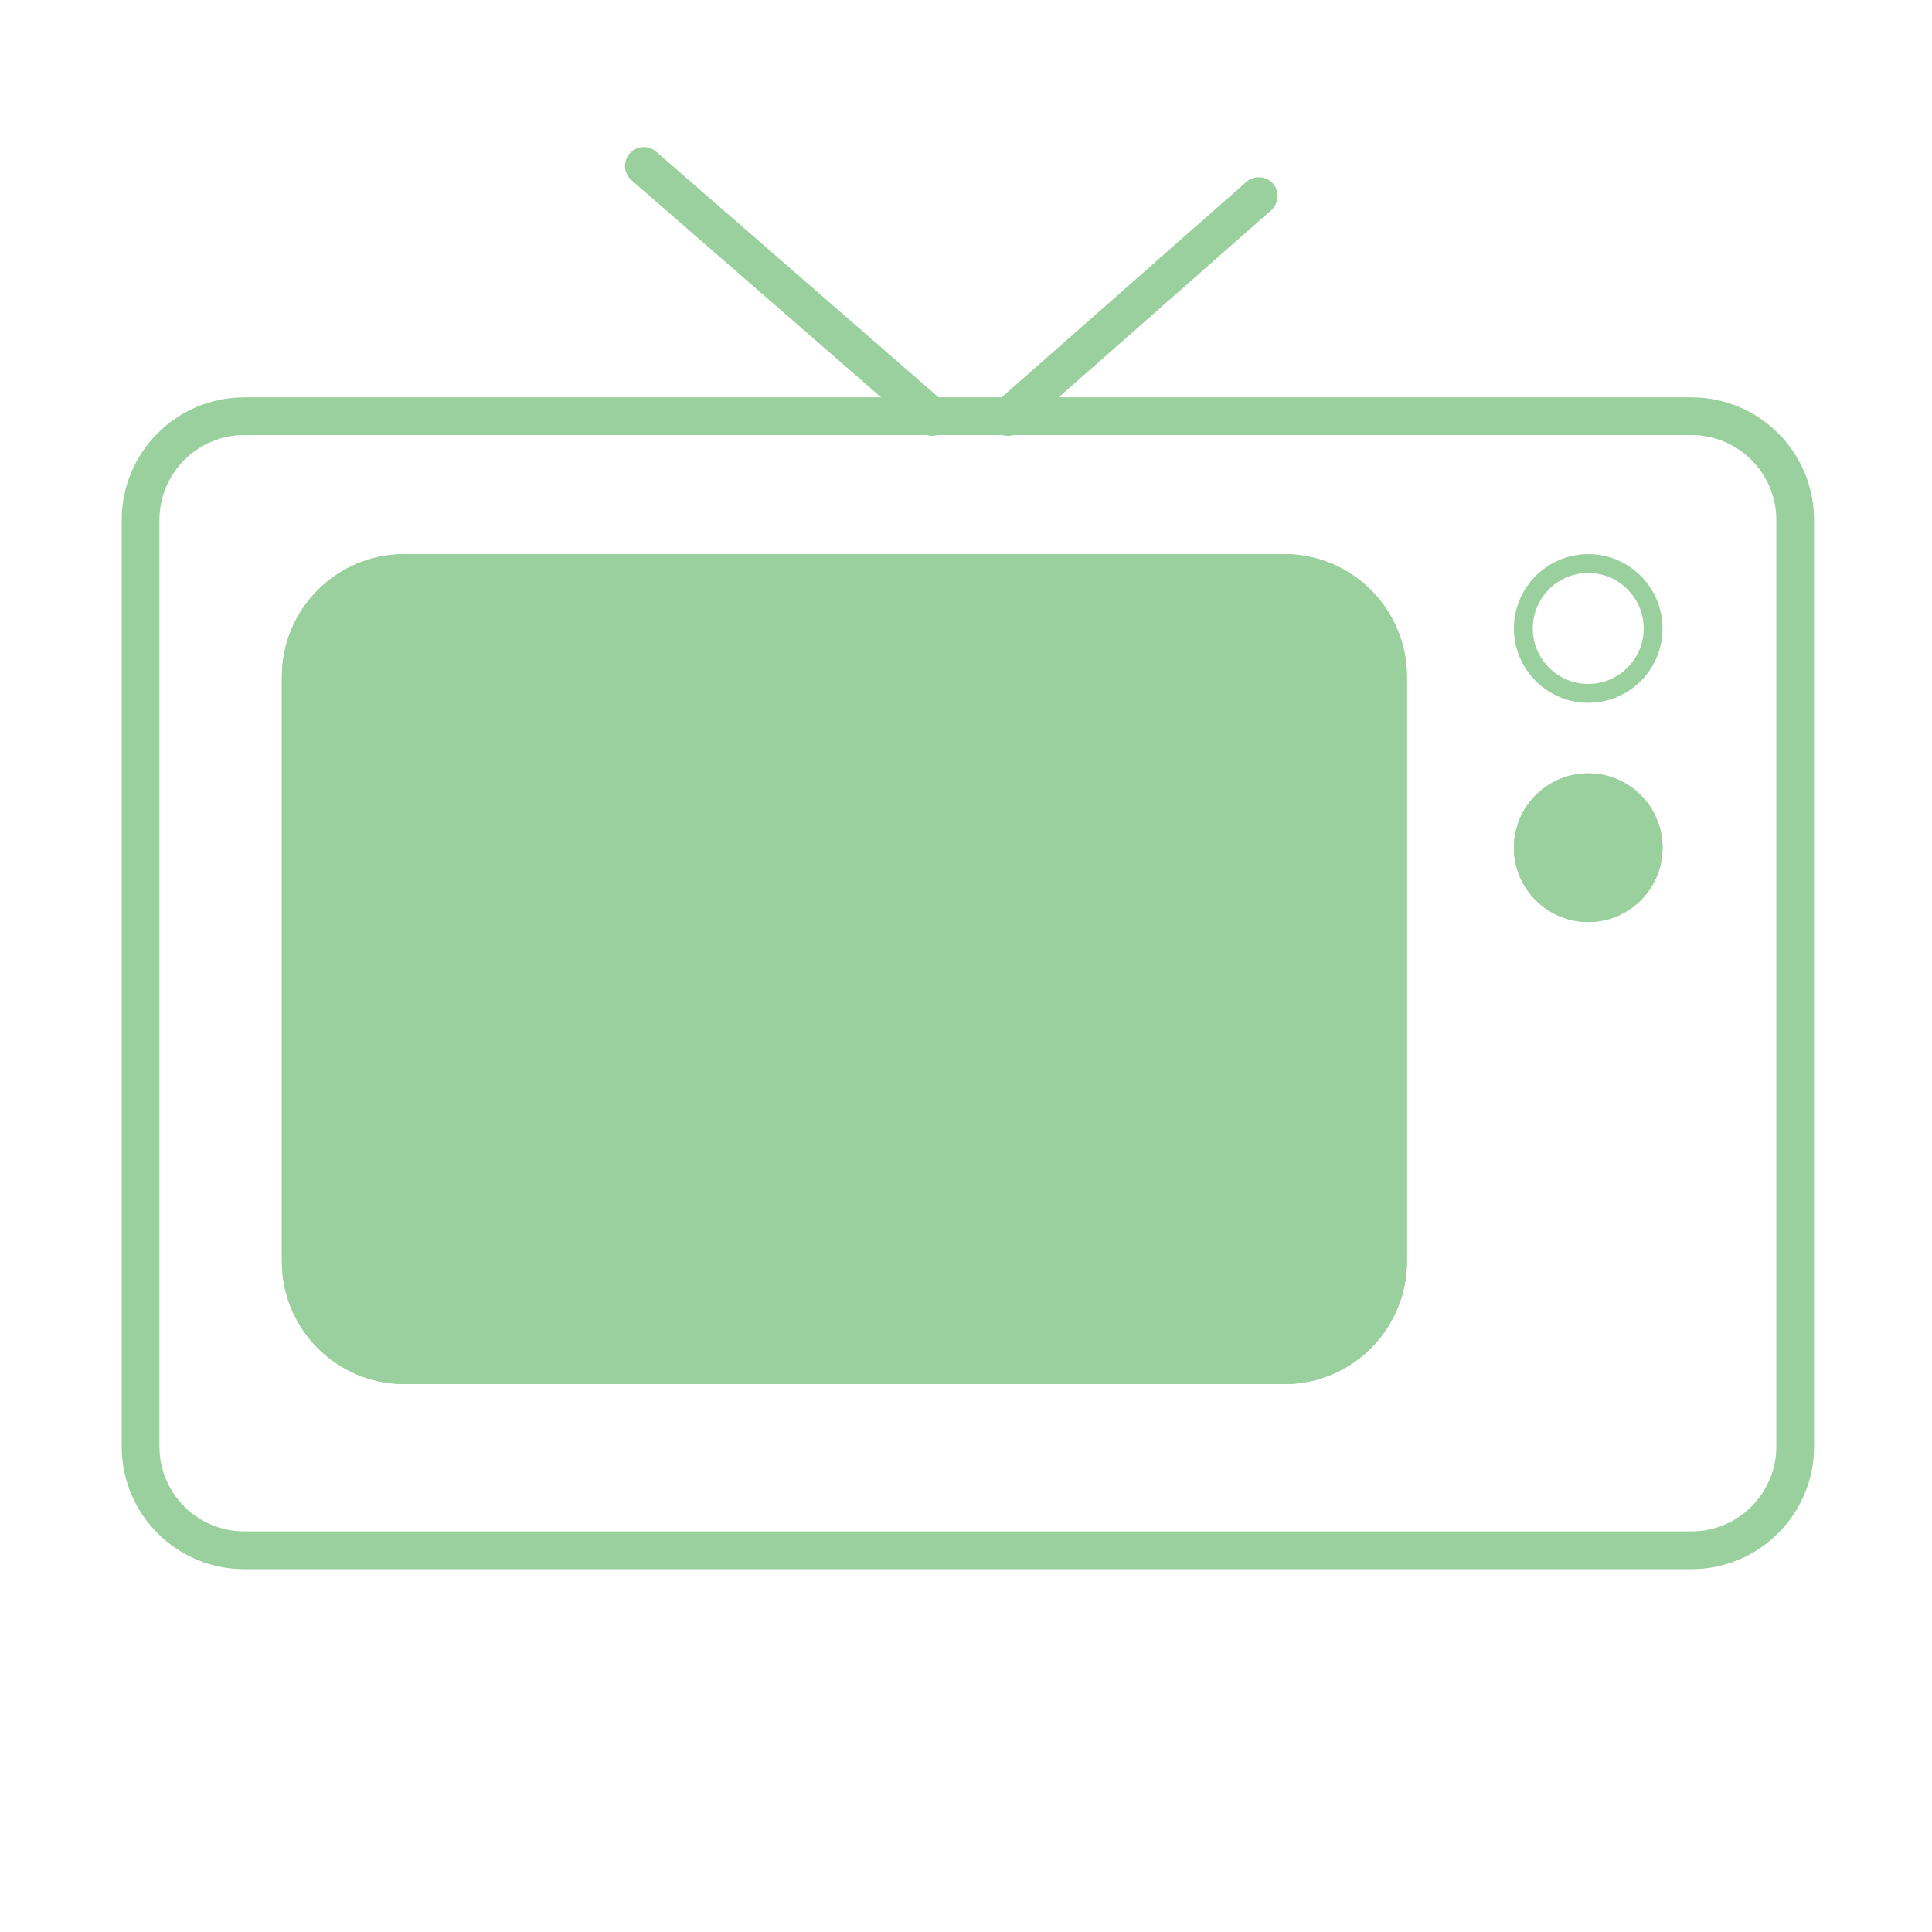 <?xml version="1.0" standalone="no"?><!DOCTYPE svg PUBLIC "-//W3C//DTD SVG 1.1//EN" "http://www.w3.org/Graphics/SVG/1.1/DTD/svg11.dtd"><svg t="1735015789968" class="icon" viewBox="0 0 1024 1024" version="1.1" xmlns="http://www.w3.org/2000/svg" p-id="16292" xmlns:xlink="http://www.w3.org/1999/xlink" width="200" height="200"><path d="M896.5 230.6c24.8 0 45 20.2 45 45v491.1c0 24.8-20.2 45-45 45h-767c-24.8 0-45-20.2-45-45V275.6c0-24.8 20.2-45 45-45h767m0-20h-767c-35.9 0-65 29.1-65 65v491.1c0 35.9 29.1 65 65 65h767c35.9 0 65-29.1 65-65V275.6c0-35.9-29.1-65-65-65z" fill="#9ad09d" p-id="16293"></path><path d="M680.7 733.6H214.4c-35.9 0-65-29.1-65-65V358.7c0-35.9 29.1-65 65-65h466.3c35.9 0 65 29.1 65 65v309.9c0 35.9-29.1 65-65 65z" fill="#9ad09d" p-id="16294"></path><path d="M680.7 303.7c30.3 0 55 24.7 55 55v309.9c0 30.3-24.7 55-55 55H214.4c-30.3 0-55-24.7-55-55V358.7c0-30.3 24.7-55 55-55h466.3m0-10H214.4c-35.9 0-65 29.1-65 65v309.9c0 35.9 29.1 65 65 65h466.3c35.9 0 65-29.1 65-65V358.7c0-35.9-29.1-65-65-65zM841.8 303.7c16.2 0 29.4 13.2 29.4 29.4s-13.2 29.4-29.4 29.4-29.4-13.2-29.4-29.4 13.1-29.4 29.4-29.4m0-10c-21.8 0-39.4 17.7-39.4 39.4s17.7 39.4 39.4 39.4c21.8 0 39.4-17.7 39.4-39.4s-17.6-39.4-39.4-39.4z" fill="#9ad09d" p-id="16295"></path><path d="M841.8 449.3m-39.4 0a39.4 39.4 0 1 0 78.8 0 39.4 39.4 0 1 0-78.8 0Z" fill="#9ad09d" p-id="16296"></path><path d="M841.8 419.9c16.2 0 29.4 13.2 29.4 29.4s-13.2 29.4-29.4 29.4-29.4-13.2-29.4-29.4 13.1-29.4 29.4-29.4m0-10c-21.8 0-39.4 17.7-39.4 39.4s17.7 39.4 39.4 39.4c21.8 0 39.4-17.7 39.4-39.4s-17.6-39.4-39.4-39.4zM494.2 231c-2.3 0-4.7-0.8-6.6-2.5l-152.9-133c-4.2-3.6-4.6-9.9-1-14.1 3.6-4.2 9.9-4.6 14.1-1l152.9 133c4.2 3.6 4.6 9.9 1 14.1-2 2.3-4.8 3.5-7.5 3.5zM534.2 231c-2.8 0-5.5-1.1-7.5-3.4-3.6-4.1-3.2-10.5 0.9-14.1l133-117.1c4.1-3.6 10.5-3.2 14.1 0.9 3.6 4.1 3.2 10.5-0.9 14.1l-133 117.1c-1.9 1.7-4.3 2.5-6.6 2.5z" fill="#9ad09d" p-id="16297"></path></svg>